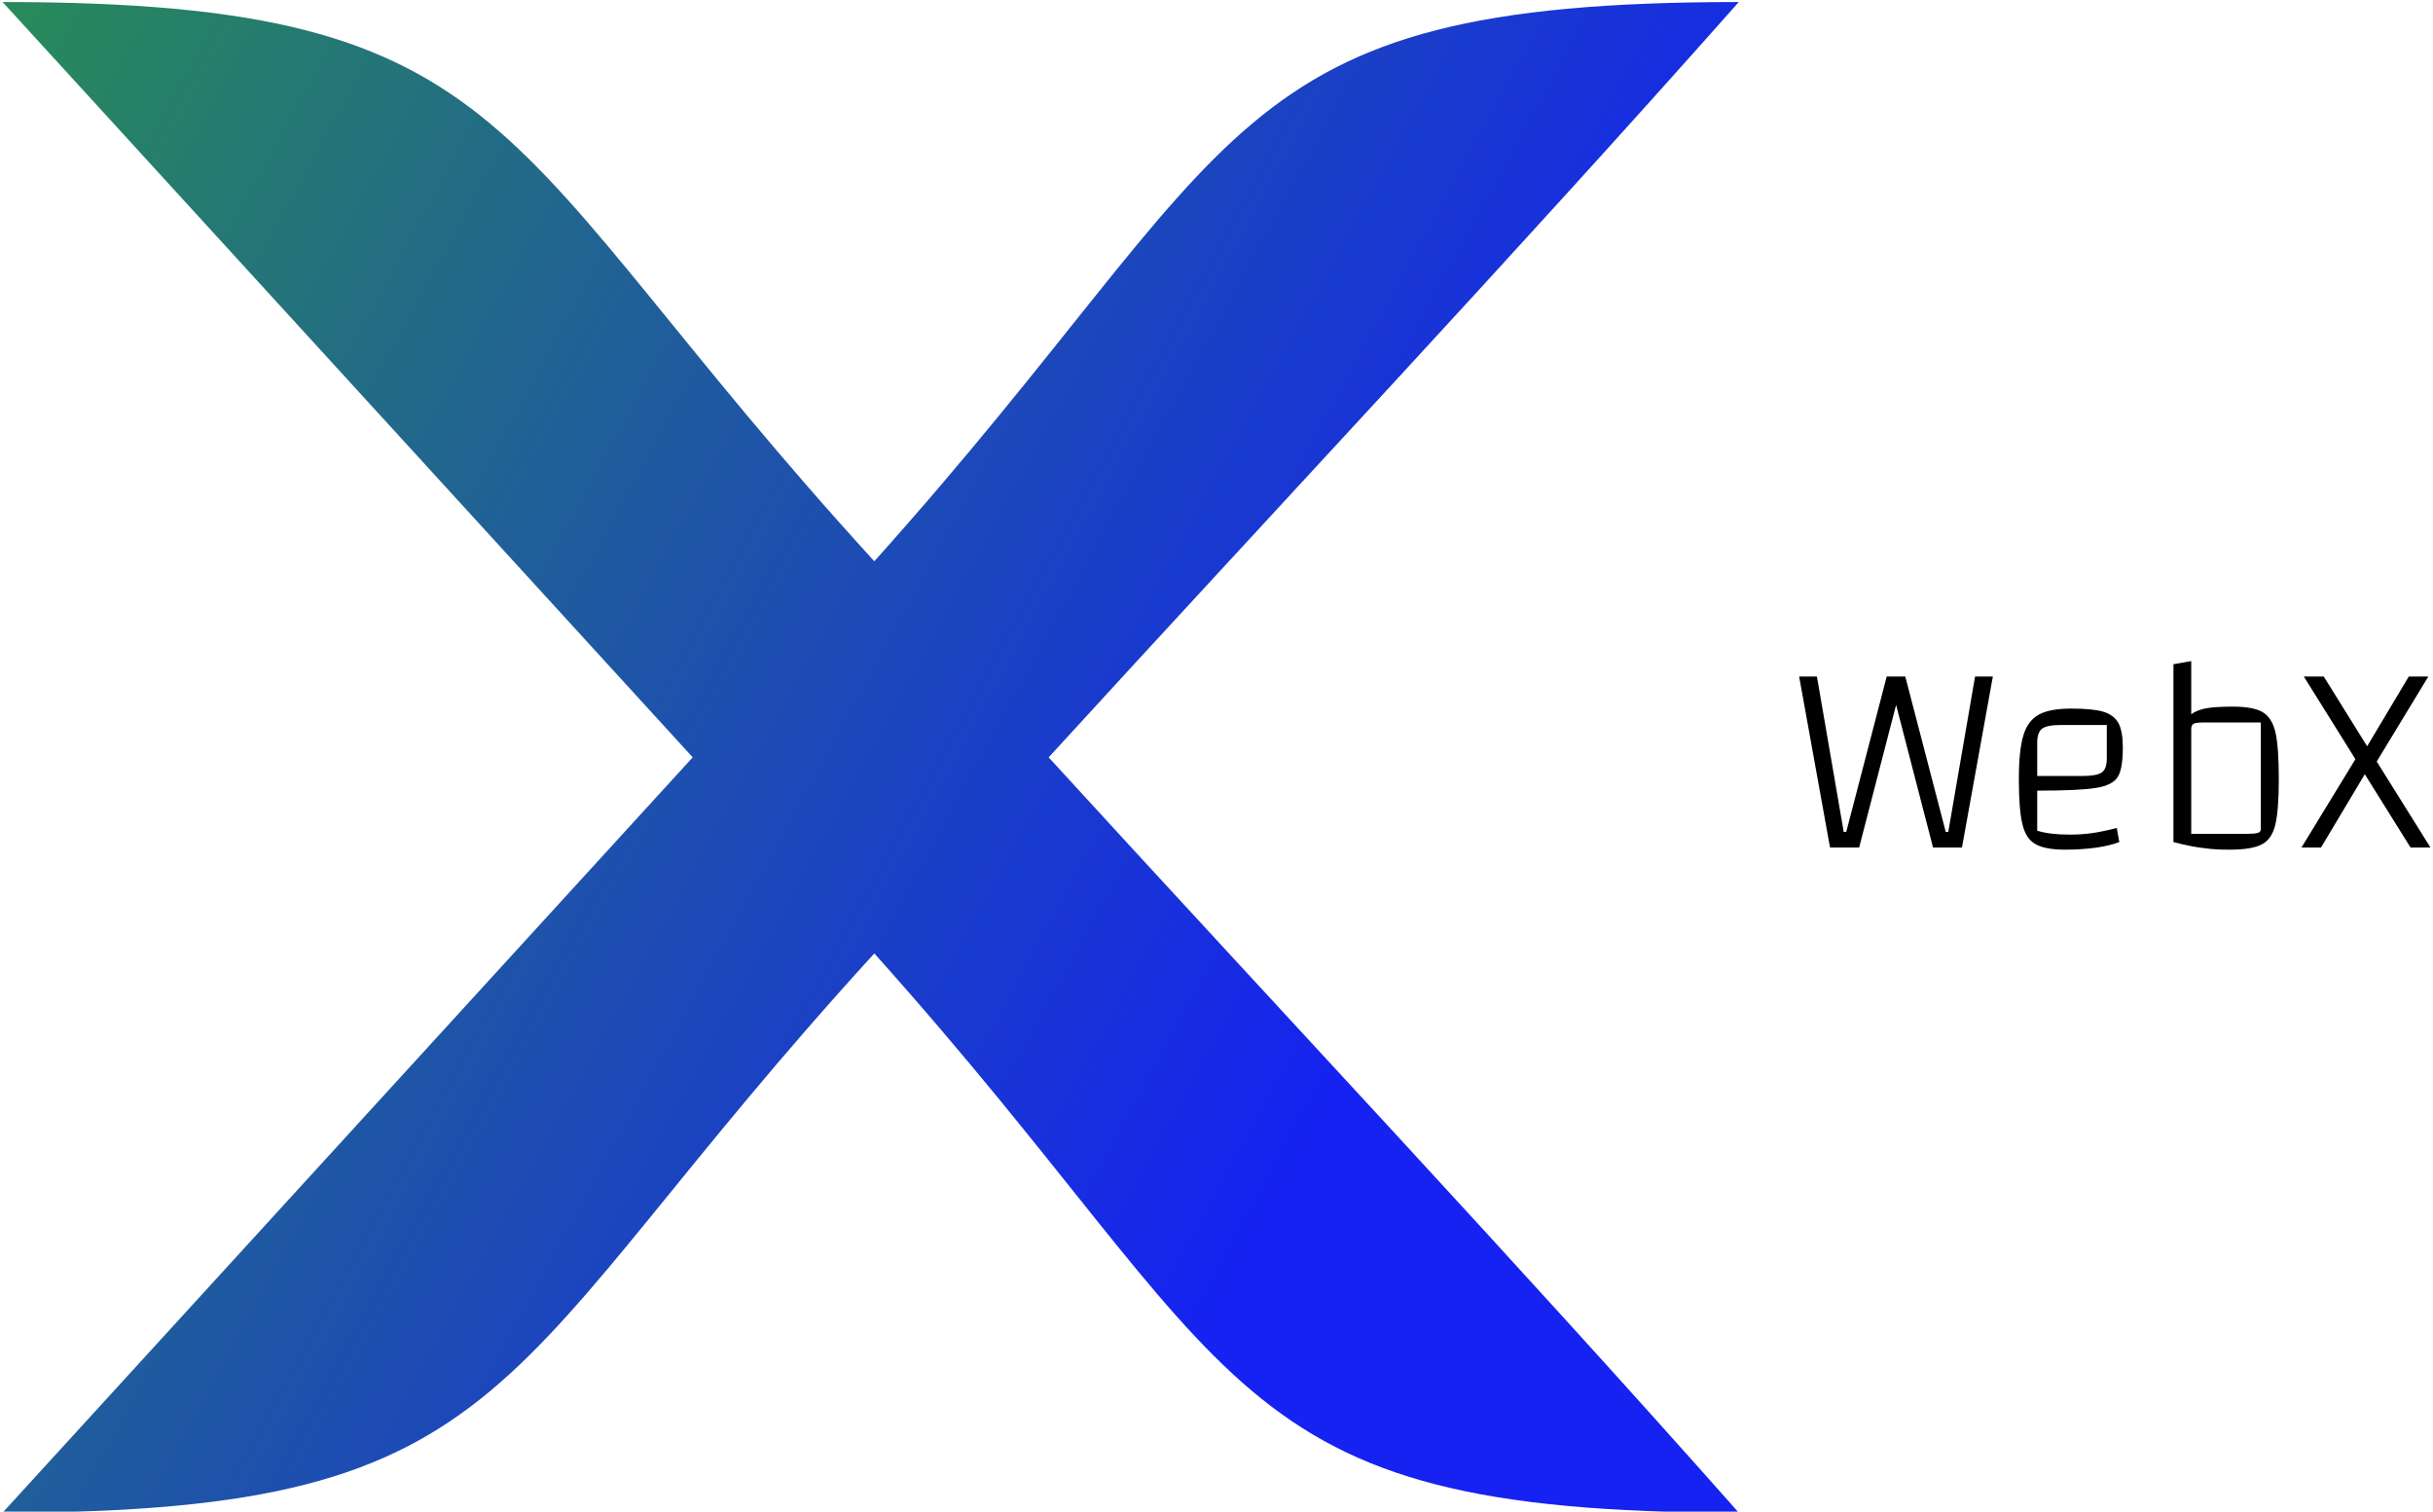 <svg data-v-423bf9ae="" xmlns="http://www.w3.org/2000/svg" viewBox="0 0 774 481" class="iconLeft"><!----><!----><!----><g data-v-423bf9ae="" id="e3d962ee-b4ff-432c-aa14-76ce24a0dd11" fill="#000000" transform="matrix(6.218,0,0,6.218,570.179,162.853)"><path d="M9.35 8.43L10.26 8.43L8.68 17.18L7.20 17.18L5.31 9.88L3.42 17.18L1.93 17.18L0.35 8.43L1.26 8.43L2.63 16.38L2.76 16.38L4.83 8.43L5.78 8.43L7.85 16.38L7.98 16.38L9.35 8.43ZM14.20 16.52L14.20 16.52Q14.76 16.52 15.29 16.45L15.29 16.45L15.29 16.45Q15.82 16.38 16.60 16.18L16.60 16.18L16.73 16.90L16.73 16.90Q16.28 17.08 15.53 17.19L15.53 17.19L15.53 17.19Q14.77 17.29 13.96 17.29L13.96 17.29L13.96 17.29Q12.92 17.29 12.43 17.00L12.43 17.00L12.43 17.00Q11.94 16.72 11.77 15.97L11.77 15.97L11.77 15.97Q11.59 15.23 11.59 13.68L11.59 13.68L11.59 13.68Q11.59 12.21 11.82 11.45L11.82 11.45L11.82 11.45Q12.04 10.70 12.61 10.38L12.61 10.38L12.61 10.38Q13.17 10.07 14.28 10.07L14.28 10.07L14.28 10.07Q15.36 10.07 15.91 10.23L15.91 10.23L15.91 10.23Q16.46 10.40 16.69 10.82L16.69 10.82L16.69 10.82Q16.91 11.24 16.91 12.07L16.91 12.07L16.91 12.07Q16.91 13.15 16.65 13.57L16.65 13.57L16.65 13.57Q16.38 14 15.53 14.13L15.53 14.13L15.53 14.13Q14.69 14.27 12.53 14.27L12.53 14.27L12.53 16.32L12.53 16.32Q13.17 16.52 14.20 16.52L14.20 16.52ZM13.75 10.91L13.75 10.91Q13.03 10.91 12.78 11.10L12.78 11.10L12.78 11.10Q12.53 11.28 12.53 11.82L12.53 11.82L12.53 13.52L14.84 13.52L14.84 13.52Q15.57 13.52 15.83 13.34L15.83 13.34L15.83 13.34Q16.09 13.16 16.09 12.63L16.09 12.63L16.09 10.91L13.75 10.91ZM24.89 13.68L24.89 13.68Q24.89 15.29 24.71 16.02L24.71 16.02L24.71 16.02Q24.53 16.76 24.02 17.02L24.02 17.02L24.02 17.02Q23.51 17.29 22.37 17.29L22.37 17.29L22.36 17.29L22.36 17.29Q21.63 17.29 21.22 17.23L21.22 17.23L21.22 17.23Q20.47 17.16 19.50 16.90L19.50 16.90L19.50 7.80L20.41 7.64L20.41 10.36L20.41 10.36Q20.71 10.14 21.20 10.05L21.20 10.05L21.20 10.05Q21.70 9.97 22.54 9.97L22.54 9.97L22.54 9.97Q23.58 9.97 24.06 10.25L24.06 10.25L24.06 10.25Q24.54 10.53 24.72 11.29L24.72 11.29L24.72 11.29Q24.89 12.05 24.89 13.68L24.89 13.68ZM23.97 16.24L23.97 10.78L21.08 10.78L21.08 10.78Q20.68 10.78 20.54 10.84L20.54 10.84L20.54 10.84Q20.41 10.91 20.41 11.12L20.41 11.12L20.41 16.48L23.28 16.48L23.28 16.48Q23.67 16.48 23.82 16.43L23.82 16.43L23.82 16.43Q23.97 16.38 23.97 16.24L23.97 16.24ZM32.65 17.18L31.63 17.18L29.29 13.43L27.05 17.18L26.05 17.18L28.81 12.66L26.17 8.43L27.19 8.43L29.41 12.00L31.54 8.43L32.54 8.43L29.90 12.78L32.65 17.18Z"></path></g><defs data-v-423bf9ae=""><linearGradient data-v-423bf9ae="" gradientTransform="rotate(25)" id="6fa80f07-f47b-47e0-b1df-0b3831b0f408" x1="0%" y1="0%" x2="100%" y2="0%"><stop data-v-423bf9ae="" offset="0%" style="stop-color: rgb(40, 139, 88); stop-opacity: 1;"></stop><stop data-v-423bf9ae="" offset="100%" style="stop-color: rgb(21, 34, 241); stop-opacity: 1;"></stop></linearGradient></defs><g data-v-423bf9ae="" id="be0d7be5-7eff-44d7-9d14-0f0132cd9eb0" transform="matrix(2.311,0,0,2.311,0.822,0.644)" stroke="none" fill="url(#6fa80f07-f47b-47e0-b1df-0b3831b0f408)"><path d="M120 77C67 19 72 0 0 0c32 35 63 69 95 104-32 35-63 69-95 104 72 0 67-19 120-77 52 58 47 77 119 77-31-35-63-69-95-104 32-35 64-69 95-104-72 0-67 19-119 77z"></path></g><!----></svg>